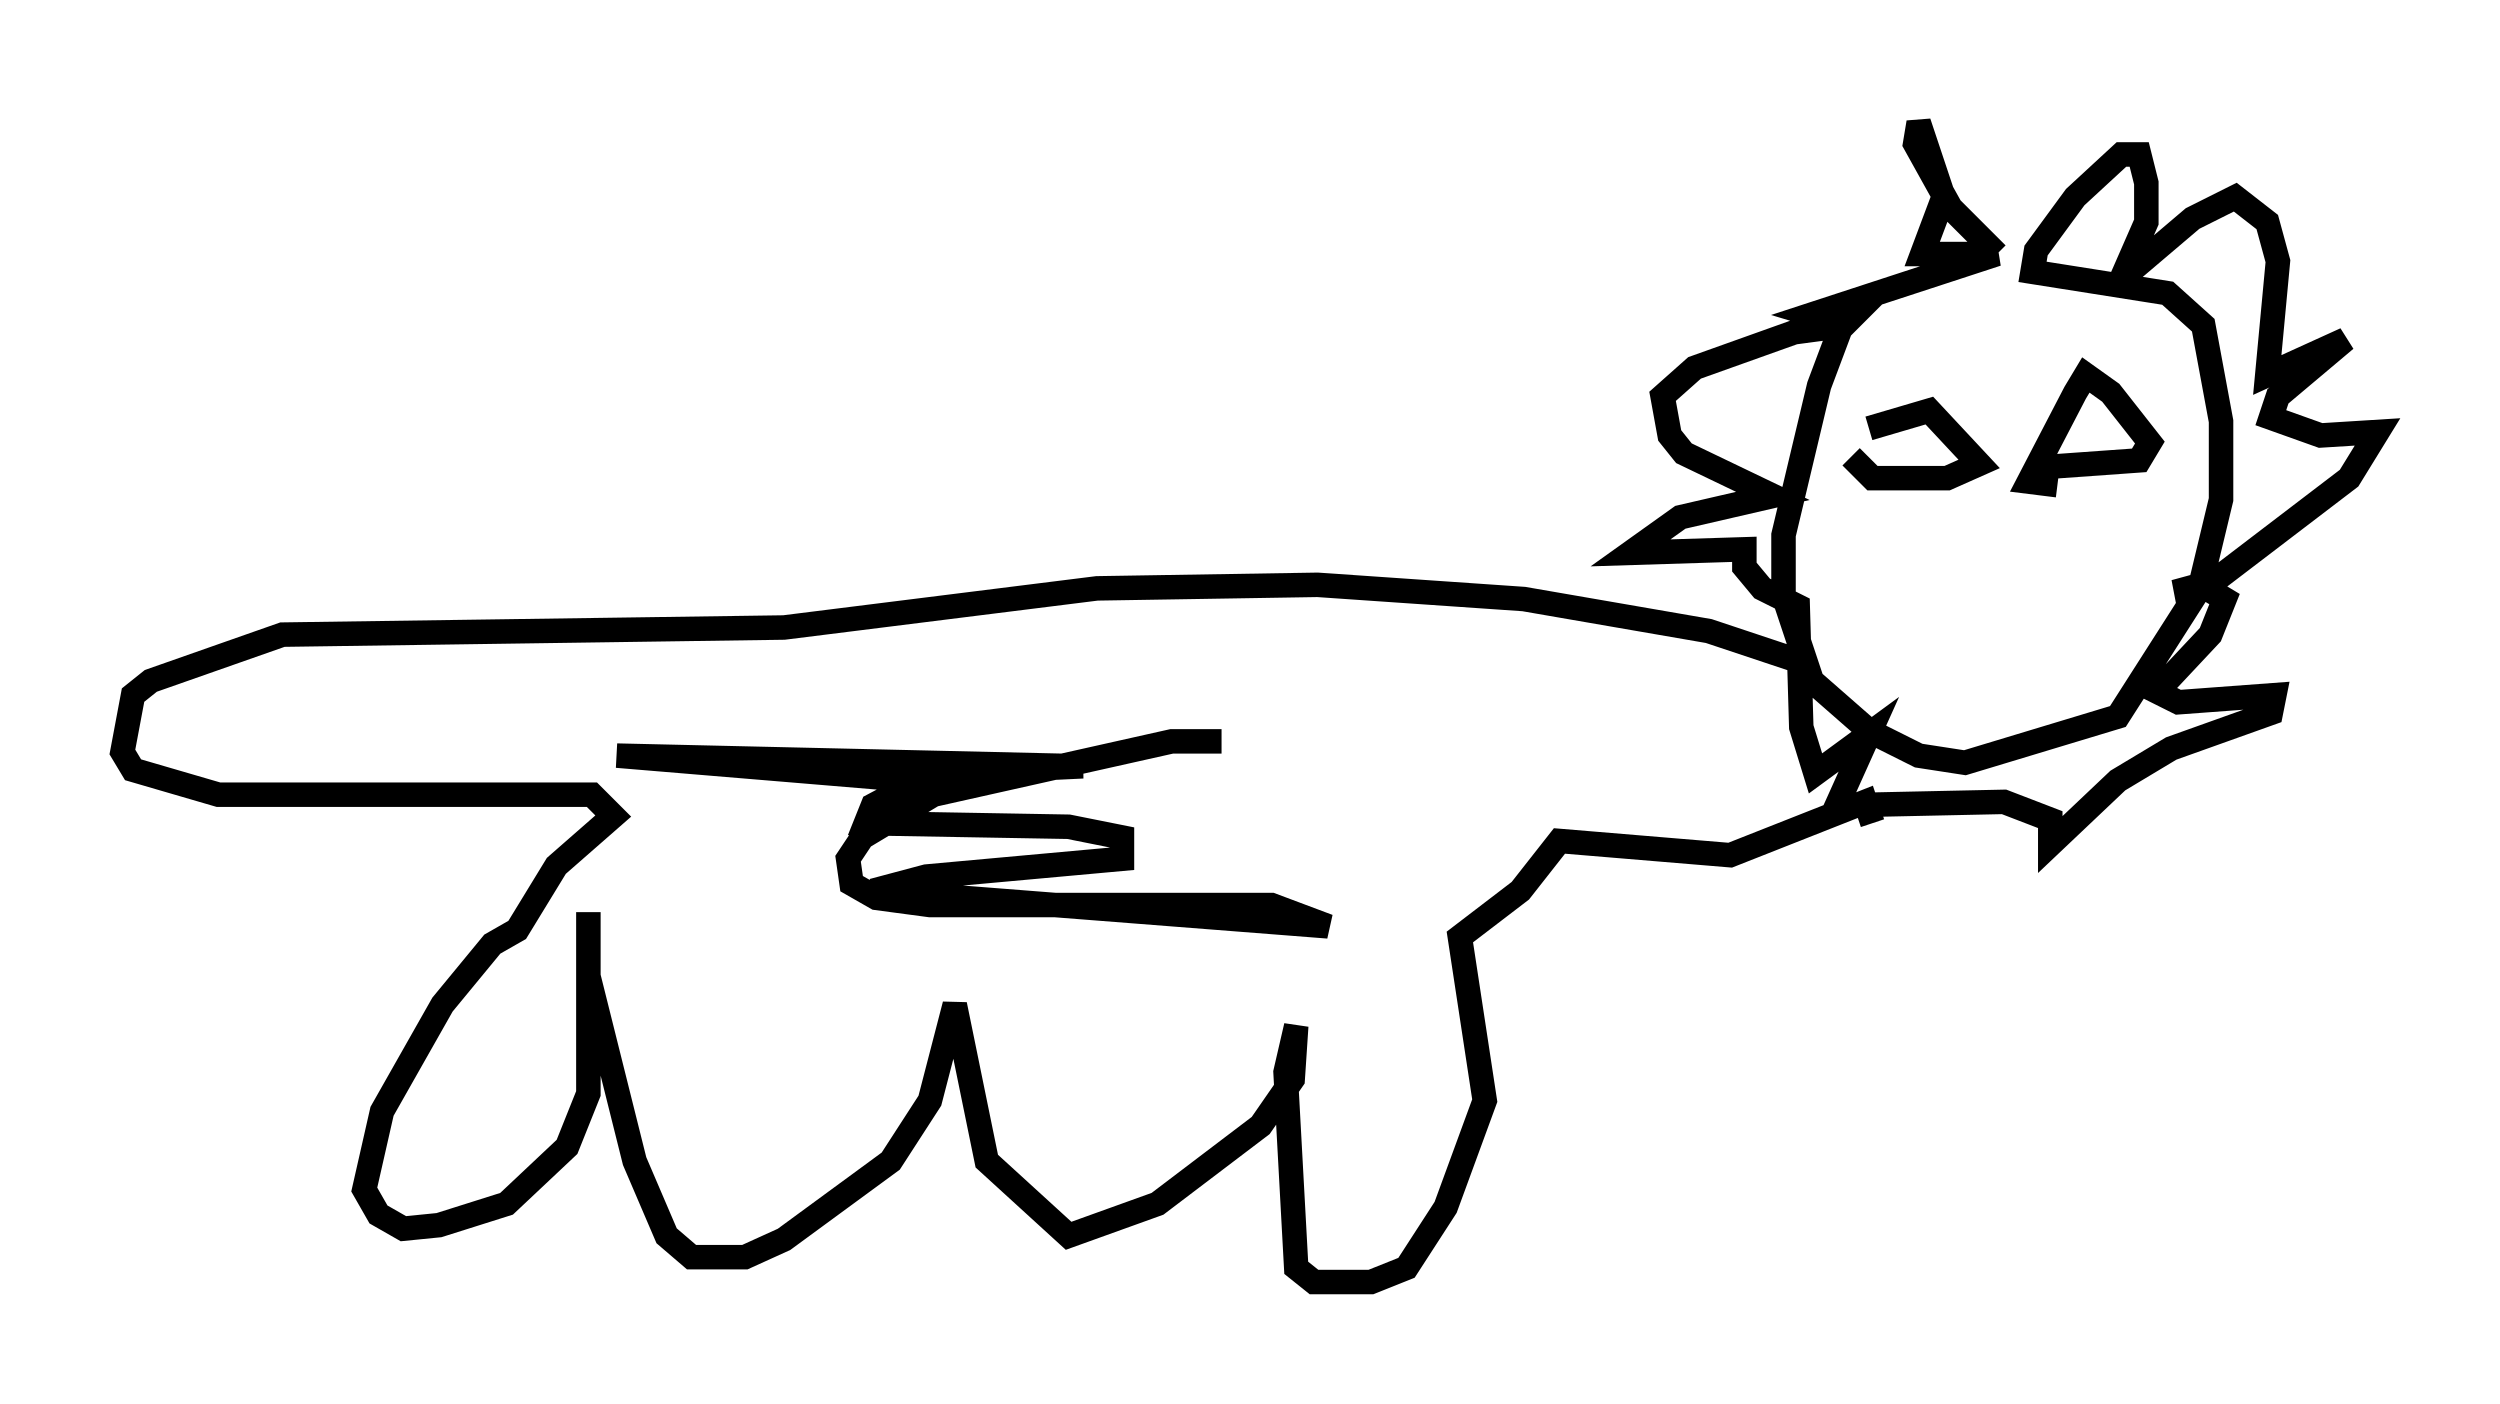 <?xml version="1.0" encoding="utf-8" ?>
<svg baseProfile="full" height="57.352" version="1.1" width="102.089" xmlns="http://www.w3.org/2000/svg" xmlns:ev="http://www.w3.org/2001/xml-events" xmlns:xlink="http://www.w3.org/1999/xlink"><defs /><rect fill="white" height="57.352" width="102.089" x="0" y="0" /><path d="M83.726, 9.793 m-7.117, 2.179 l-1.453, 1.453 -0.872, 2.324 l-1.453, 6.101 0.0, 2.469 l1.162, 3.486 2.324, 2.034 l2.034, 1.017 1.888, 0.291 l6.246, -1.888 3.341, -5.229 l0.872, -3.631 0.0, -3.196 l-0.726, -3.922 -1.453, -1.307 l-5.52, -0.872 0.145, -0.872 l1.598, -2.179 1.888, -1.743 l0.726, 0.0 0.291, 1.162 l0.0, 1.598 -1.017, 2.324 l2.905, -2.469 1.743, -0.872 l1.307, 1.017 0.436, 1.598 l-0.436, 4.648 3.196, -1.453 l-2.76, 2.324 -0.291, 0.872 l2.034, 0.726 2.324, -0.145 l-1.162, 1.888 -5.52, 4.212 l-1.598, 0.436 1.307, -0.145 l0.726, 0.436 -0.581, 1.453 l-2.179, 2.324 0.872, 0.436 l3.922, -0.291 -0.145, 0.726 l-4.067, 1.453 -2.179, 1.307 l-2.76, 2.615 0.0, -1.017 l-1.888, -0.726 -6.827, 0.145 l1.307, -2.905 -2.179, 1.598 l-0.581, -1.888 -0.145, -4.939 l-1.453, -0.726 -0.726, -0.872 l0.0, -0.726 -4.648, 0.145 l2.034, -1.453 3.777, -0.872 l-3.631, -1.743 -0.581, -0.726 l-0.291, -1.598 1.307, -1.162 l4.067, -1.453 2.179, -0.291 l-1.453, -0.436 7.553, -2.469 l-3.05, 0.0 0.872, -2.324 l-1.017, -3.05 -0.145, 0.872 l1.453, 2.615 1.888, 1.888 m-5.229, 7.117 l2.469, -0.726 2.034, 2.179 l-1.307, 0.581 -3.05, 0.0 l-0.872, -0.872 m7.698, 0.436 l4.067, -0.291 0.436, -0.726 l-1.598, -2.034 -1.017, -0.726 l-0.436, 0.726 -1.888, 3.631 l1.162, 0.145 m-10.749, 7.117 l-3.486, -1.162 -7.553, -1.307 l-8.425, -0.581 -9.006, 0.145 l-12.782, 1.598 -20.48, 0.291 l-5.374, 1.888 -0.726, 0.581 l-0.436, 2.324 0.436, 0.726 l3.486, 1.017 15.251, 0.0 l0.872, 0.872 -2.324, 2.034 l-1.598, 2.615 -1.017, 0.581 l-2.034, 2.469 -2.469, 4.358 l-0.726, 3.196 0.581, 1.017 l1.017, 0.581 1.453, -0.145 l2.76, -0.872 2.469, -2.324 l0.872, -2.179 0.0, -7.408 l0.0, 2.615 1.888, 7.553 l1.307, 3.05 1.017, 0.872 l2.179, 0.0 1.598, -0.726 l4.358, -3.196 1.598, -2.469 l1.017, -3.922 1.307, 6.391 l3.341, 3.05 3.631, -1.307 l4.212, -3.196 1.307, -1.888 l0.145, -2.179 -0.436, 1.888 l0.436, 7.989 0.726, 0.581 l2.324, 0.0 1.453, -0.581 l1.598, -2.469 1.598, -4.358 l-1.017, -6.682 2.469, -1.888 l1.598, -2.034 6.972, 0.581 l5.52, -2.179 0.291, 0.872 m-26.581, -3.341 l-2.034, 0.0 -9.732, 2.179 l-2.905, 1.743 -0.581, 0.872 l0.145, 1.017 1.017, 0.581 l2.179, 0.291 13.944, 0.0 l2.324, 0.872 -18.592, -1.453 l2.179, -0.581 7.989, -0.726 l0.0, -0.872 -2.179, -0.436 l-8.279, -0.145 0.291, -0.726 l2.469, -1.307 6.101, -0.291 l-19.028, -0.436 12.201, 1.017 " fill="none" stroke="black" stroke-width="1" /></svg>
